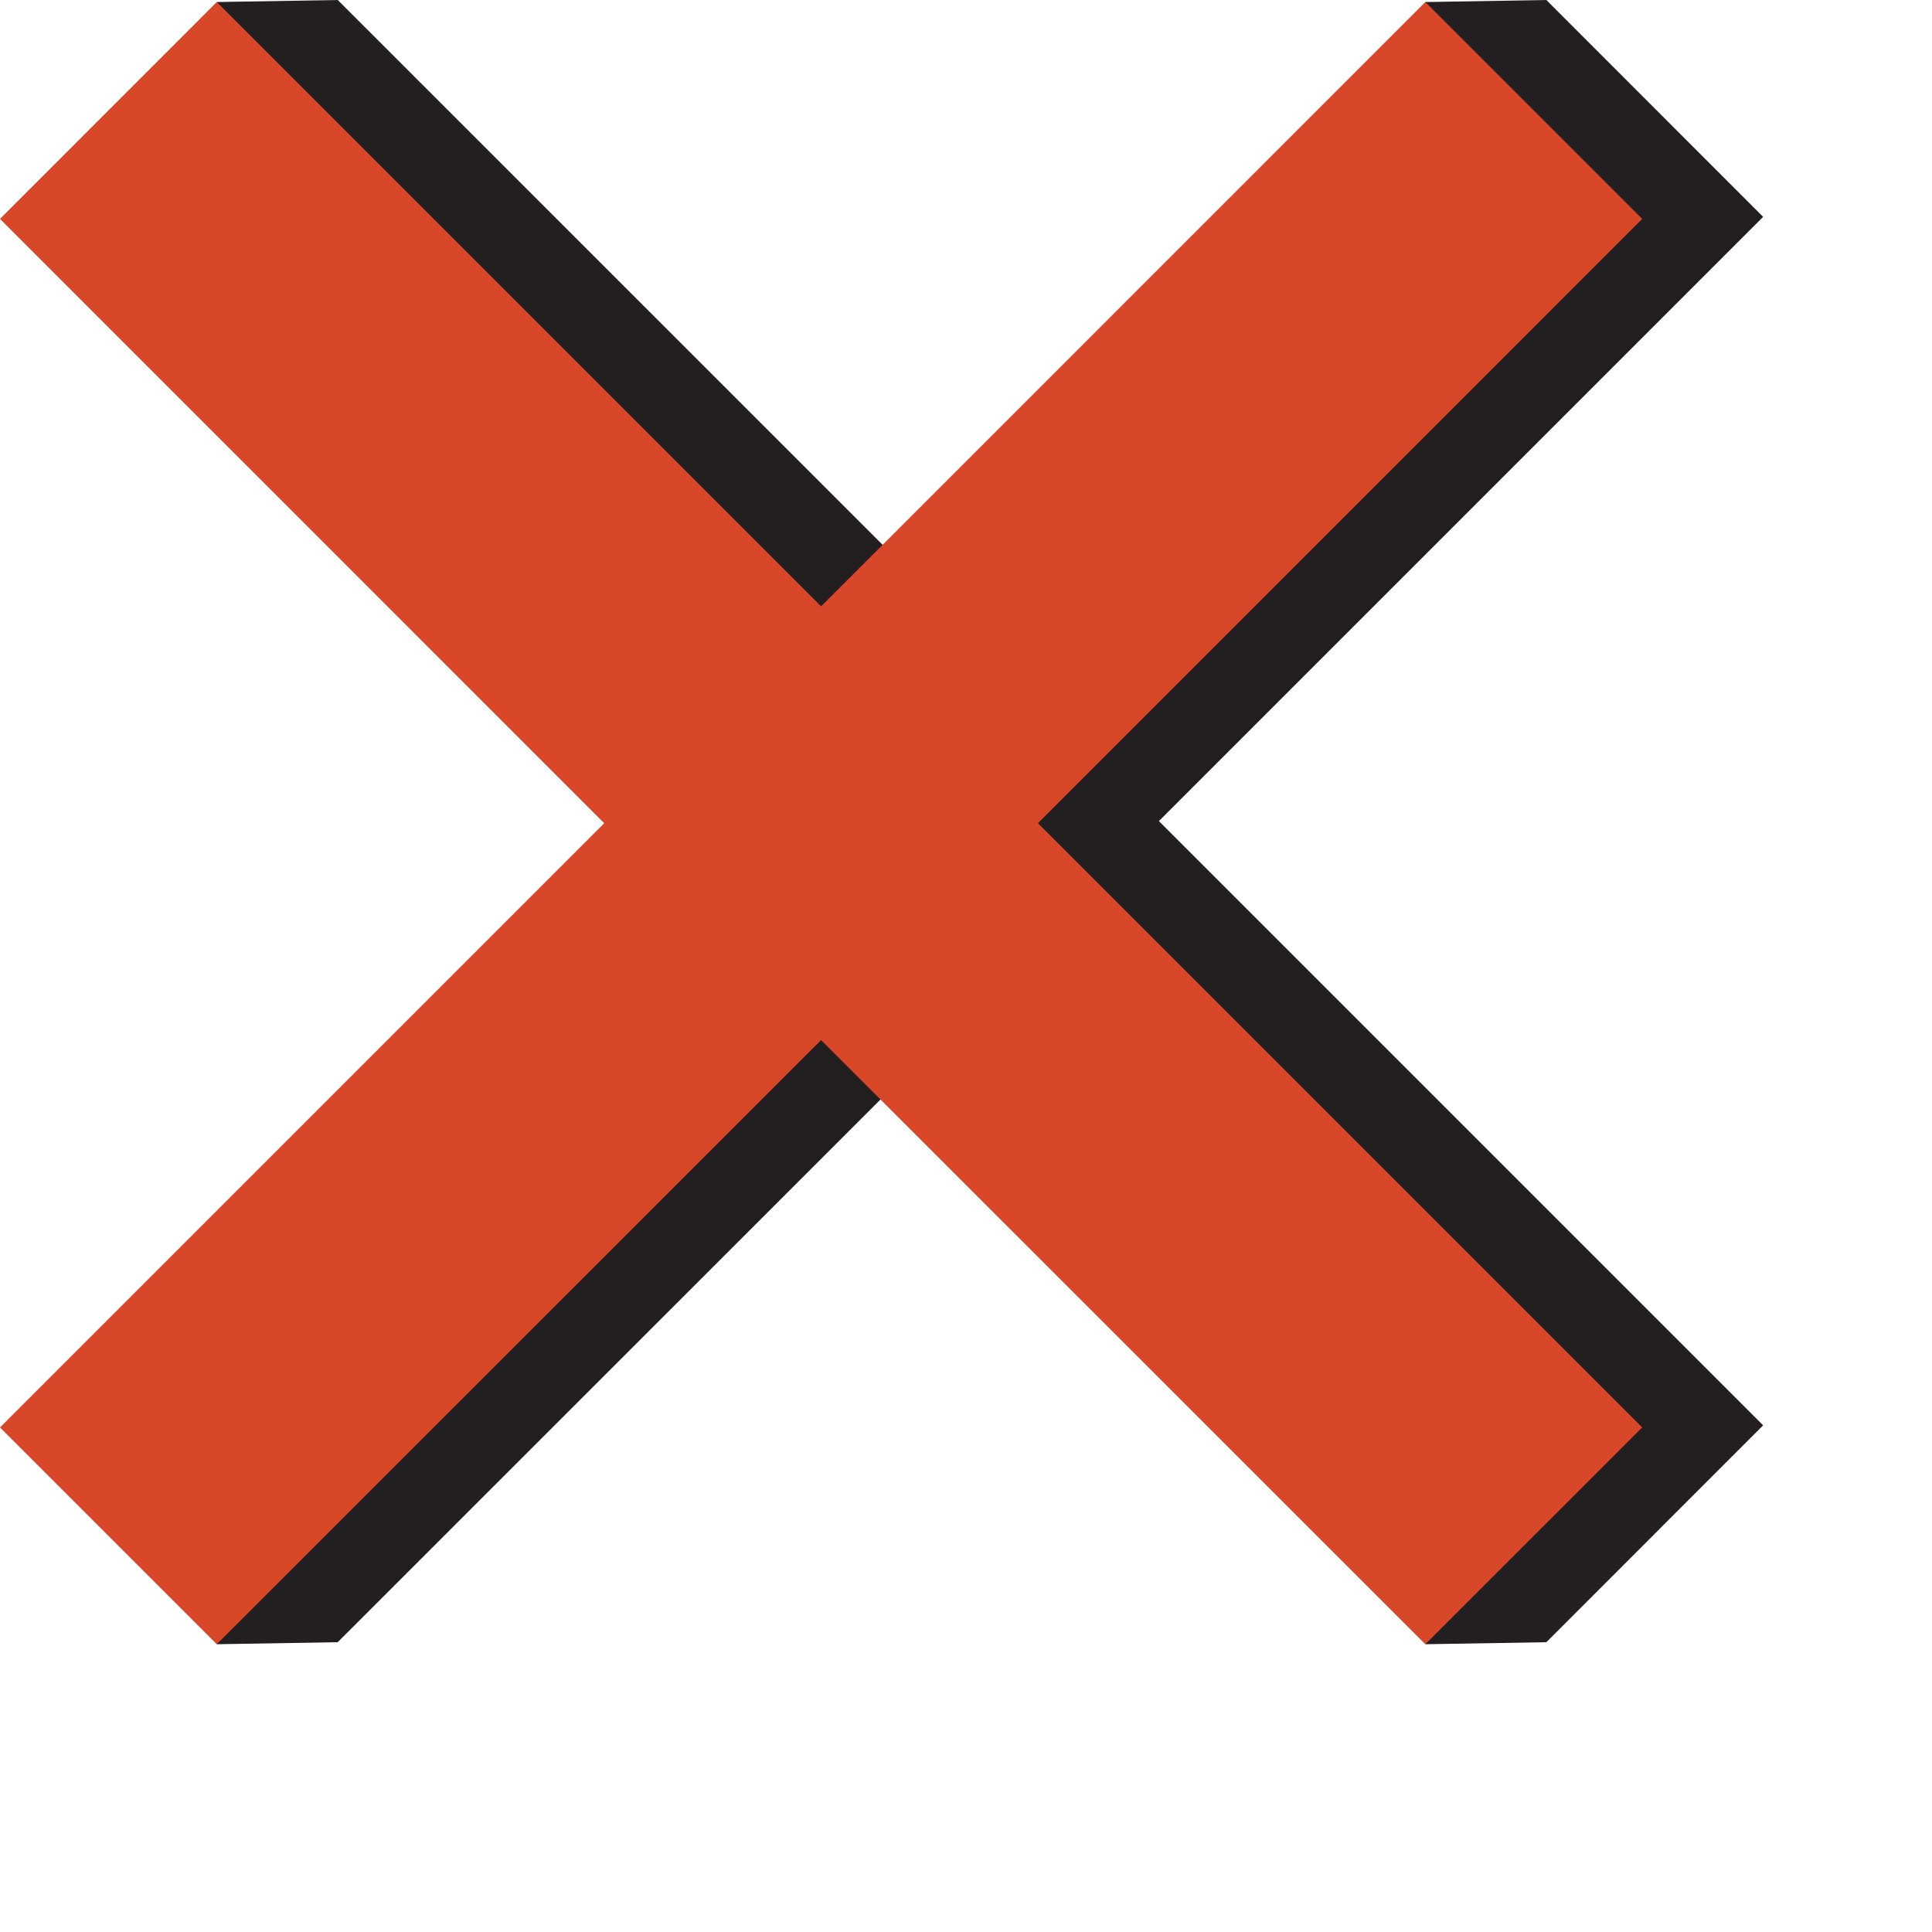 <?xml version="1.0" encoding="utf-8"?>
<!-- Generator: Adobe Illustrator 16.0.0, SVG Export Plug-In . SVG Version: 6.00 Build 0)  -->
<!DOCTYPE svg PUBLIC "-//W3C//DTD SVG 1.1//EN" "http://www.w3.org/Graphics/SVG/1.1/DTD/svg11.dtd">
<svg version="1.1" id="Layer_1" xmlns="http://www.w3.org/2000/svg" xmlns:xlink="http://www.w3.org/1999/xlink" x="0px" y="0px"
	 width="20px" height="20px" viewBox="0 0 20 20" enable-background="new 0 0 20 20" xml:space="preserve">
<g>
	<polygon fill="#231F20" points="18.252,2.245 16.008,0 14.755,0.021 15.162,0.845 9.752,6.255 3.496,0 2.244,0.021 2.674,0.822 
		1.252,2.245 7.508,8.5 1.252,14.755 2.244,15.748 2.244,17.021 3.496,17 9.752,10.745 14.755,15.748 14.755,17.021 16.008,17 
		18.252,14.755 11.997,8.5 	"/>
	<polygon fill="#D84728" points="17,2.266 14.755,0.021 8.5,6.277 2.244,0.021 0,2.266 6.255,8.522 0,14.777 2.244,17.021 
		8.5,10.767 14.755,17.021 17,14.777 10.745,8.522 	"/>
</g>
</svg>
